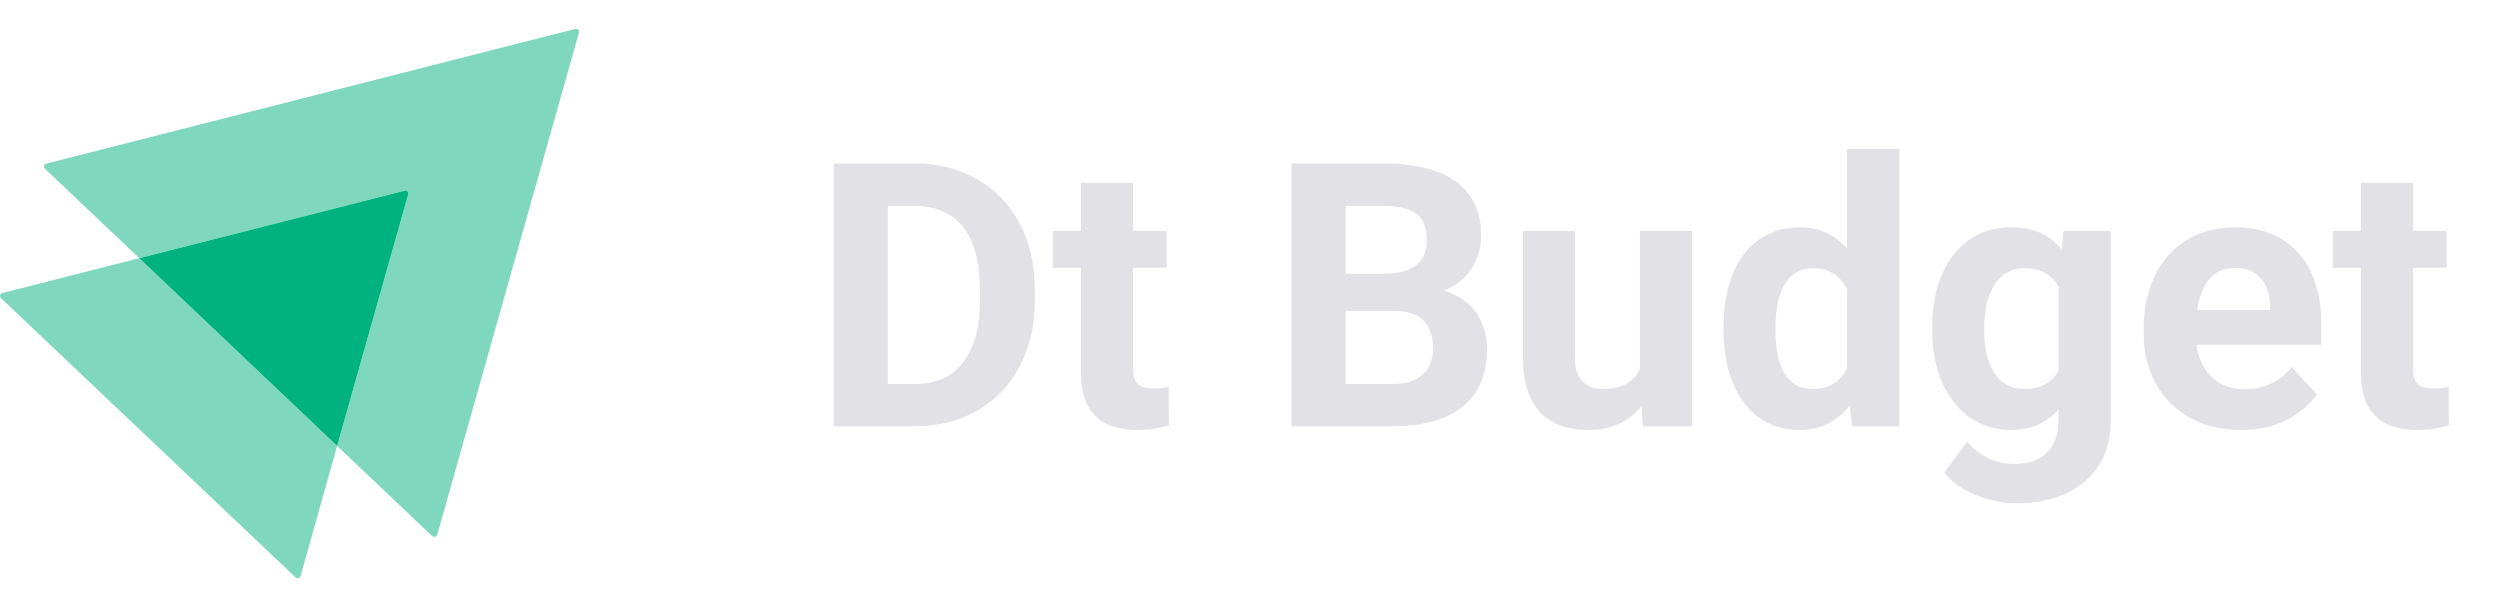 <svg width="173" height="42" viewBox="0 0 173 42" fill="none" xmlns="http://www.w3.org/2000/svg">
<path opacity="0.5" d="M40.065 2.257L30.26 36.992C30.21 37.149 30.011 37.197 29.895 37.086L23.33 30.858L28.249 13.451C28.299 13.294 28.149 13.152 27.983 13.199L9.636 17.866L3.105 11.67C2.989 11.559 3.039 11.37 3.205 11.323L39.799 2.004C39.965 1.973 40.115 2.115 40.065 2.257Z" fill="#00B37E"/>
<path opacity="0.5" d="M23.33 30.858L20.804 39.845C20.754 40.003 20.554 40.05 20.438 39.94L0.063 20.625C-0.053 20.515 -0.003 20.326 0.163 20.278L9.636 17.866L23.33 30.858Z" fill="#00B37E"/>
<path d="M28.248 13.451L23.329 30.858L9.635 17.866L27.983 13.199C28.149 13.152 28.298 13.293 28.248 13.451Z" fill="#00B37E"/>
<path d="M63.274 29.5H59.314L59.339 26.577H63.274C64.257 26.577 65.086 26.356 65.76 25.915C66.435 25.465 66.943 24.811 67.284 23.953C67.634 23.095 67.809 22.058 67.809 20.843V19.956C67.809 19.023 67.709 18.202 67.509 17.494C67.318 16.787 67.03 16.191 66.647 15.708C66.264 15.225 65.793 14.863 65.236 14.621C64.677 14.371 64.036 14.246 63.312 14.246H59.239V11.31H63.312C64.528 11.31 65.639 11.519 66.647 11.935C67.663 12.343 68.542 12.93 69.283 13.697C70.024 14.463 70.595 15.379 70.995 16.445C71.403 17.503 71.607 18.681 71.607 19.98V20.843C71.607 22.133 71.403 23.312 70.995 24.378C70.595 25.444 70.024 26.36 69.283 27.126C68.55 27.884 67.672 28.471 66.647 28.888C65.631 29.296 64.507 29.5 63.274 29.5ZM61.438 11.31V29.5H57.69V11.31H61.438ZM80.727 15.983V18.531H72.856V15.983H80.727ZM74.805 12.647H78.403V25.427C78.403 25.819 78.453 26.119 78.553 26.327C78.661 26.535 78.819 26.681 79.028 26.764C79.236 26.839 79.498 26.877 79.815 26.877C80.04 26.877 80.239 26.868 80.414 26.852C80.597 26.826 80.752 26.802 80.876 26.777L80.889 29.425C80.581 29.525 80.248 29.604 79.89 29.662C79.531 29.721 79.136 29.75 78.703 29.75C77.912 29.75 77.22 29.621 76.629 29.363C76.046 29.096 75.596 28.671 75.28 28.088C74.963 27.505 74.805 26.739 74.805 25.79V12.647ZM96.493 21.517H91.82L91.795 18.944H95.718C96.409 18.944 96.976 18.856 97.417 18.681C97.858 18.498 98.187 18.236 98.404 17.894C98.629 17.544 98.741 17.12 98.741 16.62C98.741 16.053 98.633 15.595 98.416 15.246C98.208 14.896 97.879 14.642 97.43 14.484C96.988 14.325 96.418 14.246 95.718 14.246H93.12V29.5H89.372V11.31H95.718C96.776 11.31 97.721 11.41 98.554 11.61C99.395 11.81 100.107 12.114 100.69 12.522C101.273 12.93 101.719 13.447 102.027 14.071C102.335 14.688 102.489 15.421 102.489 16.27C102.489 17.02 102.318 17.711 101.977 18.344C101.644 18.977 101.115 19.493 100.39 19.893C99.674 20.293 98.737 20.514 97.579 20.555L96.493 21.517ZM96.33 29.5H90.796L92.257 26.577H96.33C96.988 26.577 97.525 26.473 97.942 26.264C98.358 26.048 98.666 25.756 98.866 25.39C99.066 25.023 99.166 24.603 99.166 24.128C99.166 23.595 99.074 23.133 98.891 22.741C98.716 22.35 98.433 22.05 98.042 21.842C97.65 21.625 97.134 21.517 96.493 21.517H92.882L92.907 18.944H97.404L98.266 19.956C99.374 19.939 100.265 20.134 100.94 20.543C101.623 20.942 102.119 21.463 102.427 22.104C102.743 22.745 102.901 23.433 102.901 24.166C102.901 25.332 102.647 26.314 102.139 27.114C101.631 27.905 100.886 28.501 99.903 28.9C98.929 29.3 97.738 29.5 96.33 29.5ZM113.483 26.264V15.983H117.081V29.5H113.695L113.483 26.264ZM113.883 23.491L114.944 23.466C114.944 24.365 114.84 25.203 114.632 25.977C114.424 26.743 114.112 27.41 113.695 27.976C113.279 28.534 112.754 28.971 112.121 29.288C111.488 29.596 110.743 29.75 109.885 29.75C109.227 29.75 108.619 29.658 108.061 29.475C107.511 29.284 107.037 28.988 106.637 28.588C106.245 28.18 105.937 27.659 105.712 27.026C105.496 26.385 105.387 25.615 105.387 24.715V15.983H108.985V24.74C108.985 25.14 109.031 25.477 109.123 25.752C109.223 26.027 109.36 26.252 109.535 26.427C109.71 26.602 109.914 26.727 110.147 26.802C110.389 26.877 110.655 26.914 110.947 26.914C111.688 26.914 112.271 26.764 112.696 26.464C113.129 26.164 113.433 25.756 113.608 25.24C113.791 24.715 113.883 24.132 113.883 23.491ZM127.812 26.552V10.311H131.435V29.5H128.174L127.812 26.552ZM119.267 22.904V22.641C119.267 21.609 119.384 20.672 119.617 19.831C119.85 18.981 120.191 18.252 120.641 17.644C121.091 17.036 121.645 16.566 122.303 16.233C122.961 15.899 123.71 15.733 124.551 15.733C125.343 15.733 126.034 15.899 126.625 16.233C127.225 16.566 127.733 17.041 128.149 17.657C128.574 18.265 128.916 18.985 129.174 19.818C129.432 20.643 129.619 21.546 129.736 22.529V23.104C129.619 24.045 129.432 24.919 129.174 25.727C128.916 26.535 128.574 27.243 128.149 27.851C127.733 28.451 127.225 28.917 126.625 29.25C126.026 29.583 125.326 29.75 124.526 29.75C123.685 29.75 122.936 29.579 122.278 29.238C121.628 28.896 121.078 28.417 120.629 27.801C120.187 27.185 119.85 26.46 119.617 25.627C119.384 24.794 119.267 23.887 119.267 22.904ZM122.865 22.641V22.904C122.865 23.462 122.907 23.982 122.99 24.465C123.081 24.948 123.227 25.377 123.427 25.752C123.635 26.119 123.902 26.406 124.227 26.614C124.56 26.814 124.964 26.914 125.438 26.914C126.055 26.914 126.563 26.777 126.963 26.502C127.362 26.218 127.666 25.831 127.875 25.34C128.091 24.849 128.216 24.282 128.249 23.641V22.004C128.224 21.48 128.149 21.009 128.024 20.593C127.908 20.168 127.733 19.806 127.5 19.506C127.275 19.206 126.992 18.973 126.65 18.806C126.317 18.64 125.922 18.556 125.463 18.556C124.997 18.556 124.597 18.665 124.264 18.881C123.931 19.089 123.66 19.377 123.452 19.743C123.252 20.11 123.102 20.543 123.002 21.042C122.911 21.534 122.865 22.067 122.865 22.641ZM142.803 15.983H146.064V29.05C146.064 30.283 145.789 31.328 145.24 32.186C144.698 33.052 143.94 33.706 142.966 34.147C141.991 34.597 140.859 34.822 139.568 34.822C139.002 34.822 138.402 34.747 137.769 34.597C137.144 34.447 136.545 34.214 135.97 33.898C135.404 33.581 134.929 33.181 134.546 32.698L136.132 30.574C136.549 31.057 137.032 31.432 137.581 31.699C138.131 31.974 138.739 32.111 139.405 32.111C140.055 32.111 140.605 31.99 141.055 31.749C141.504 31.515 141.85 31.17 142.091 30.712C142.333 30.262 142.454 29.716 142.454 29.075V19.106L142.803 15.983ZM133.709 22.904V22.641C133.709 21.609 133.834 20.672 134.084 19.831C134.342 18.981 134.704 18.252 135.17 17.644C135.645 17.036 136.22 16.566 136.894 16.233C137.569 15.899 138.331 15.733 139.181 15.733C140.08 15.733 140.834 15.899 141.442 16.233C142.05 16.566 142.549 17.041 142.941 17.657C143.332 18.265 143.636 18.985 143.853 19.818C144.078 20.643 144.253 21.546 144.378 22.529V23.104C144.253 24.045 144.065 24.919 143.815 25.727C143.566 26.535 143.237 27.243 142.828 27.851C142.42 28.451 141.912 28.917 141.304 29.25C140.705 29.583 139.988 29.75 139.156 29.75C138.323 29.75 137.569 29.579 136.894 29.238C136.228 28.896 135.658 28.417 135.183 27.801C134.708 27.185 134.342 26.46 134.084 25.627C133.834 24.794 133.709 23.887 133.709 22.904ZM137.307 22.641V22.904C137.307 23.462 137.361 23.982 137.469 24.465C137.577 24.948 137.744 25.377 137.969 25.752C138.202 26.119 138.489 26.406 138.831 26.614C139.181 26.814 139.593 26.914 140.068 26.914C140.726 26.914 141.263 26.777 141.679 26.502C142.096 26.218 142.408 25.831 142.616 25.34C142.824 24.849 142.945 24.282 142.978 23.641V22.004C142.962 21.48 142.891 21.009 142.766 20.593C142.641 20.168 142.466 19.806 142.241 19.506C142.016 19.206 141.725 18.973 141.367 18.806C141.009 18.64 140.584 18.556 140.093 18.556C139.618 18.556 139.206 18.665 138.856 18.881C138.514 19.089 138.227 19.377 137.994 19.743C137.769 20.11 137.598 20.543 137.482 21.042C137.365 21.534 137.307 22.067 137.307 22.641ZM155.084 29.75C154.035 29.75 153.093 29.583 152.261 29.25C151.428 28.909 150.72 28.438 150.137 27.838C149.562 27.239 149.121 26.543 148.813 25.752C148.504 24.953 148.35 24.103 148.35 23.204V22.704C148.35 21.68 148.496 20.742 148.788 19.893C149.079 19.044 149.495 18.306 150.037 17.682C150.587 17.057 151.253 16.578 152.036 16.245C152.819 15.904 153.701 15.733 154.684 15.733C155.642 15.733 156.491 15.891 157.233 16.208C157.974 16.524 158.594 16.974 159.094 17.557C159.602 18.14 159.985 18.839 160.243 19.656C160.502 20.463 160.631 21.363 160.631 22.354V23.853H149.887V21.455H157.095V21.18C157.095 20.68 157.004 20.235 156.82 19.843C156.646 19.443 156.379 19.127 156.021 18.894C155.663 18.66 155.205 18.544 154.647 18.544C154.172 18.544 153.764 18.648 153.422 18.856C153.081 19.064 152.802 19.356 152.585 19.731C152.377 20.105 152.219 20.547 152.111 21.055C152.011 21.555 151.961 22.104 151.961 22.704V23.204C151.961 23.745 152.036 24.245 152.186 24.703C152.344 25.161 152.565 25.556 152.848 25.89C153.139 26.223 153.489 26.481 153.897 26.664C154.314 26.847 154.784 26.939 155.309 26.939C155.958 26.939 156.562 26.814 157.12 26.564C157.687 26.306 158.174 25.919 158.582 25.402L160.331 27.301C160.048 27.709 159.66 28.101 159.169 28.476C158.686 28.85 158.103 29.159 157.42 29.4C156.737 29.633 155.958 29.75 155.084 29.75ZM169.301 15.983V18.531H161.43V15.983H169.301ZM163.379 12.647H166.977V25.427C166.977 25.819 167.027 26.119 167.127 26.327C167.235 26.535 167.394 26.681 167.602 26.764C167.81 26.839 168.072 26.877 168.389 26.877C168.614 26.877 168.814 26.868 168.988 26.852C169.172 26.826 169.326 26.802 169.451 26.777L169.463 29.425C169.155 29.525 168.822 29.604 168.464 29.662C168.106 29.721 167.71 29.75 167.277 29.75C166.486 29.75 165.794 29.621 165.203 29.363C164.62 29.096 164.17 28.671 163.854 28.088C163.537 27.505 163.379 26.739 163.379 25.79V12.647Z" fill="#E1E1E6"/>
</svg>
